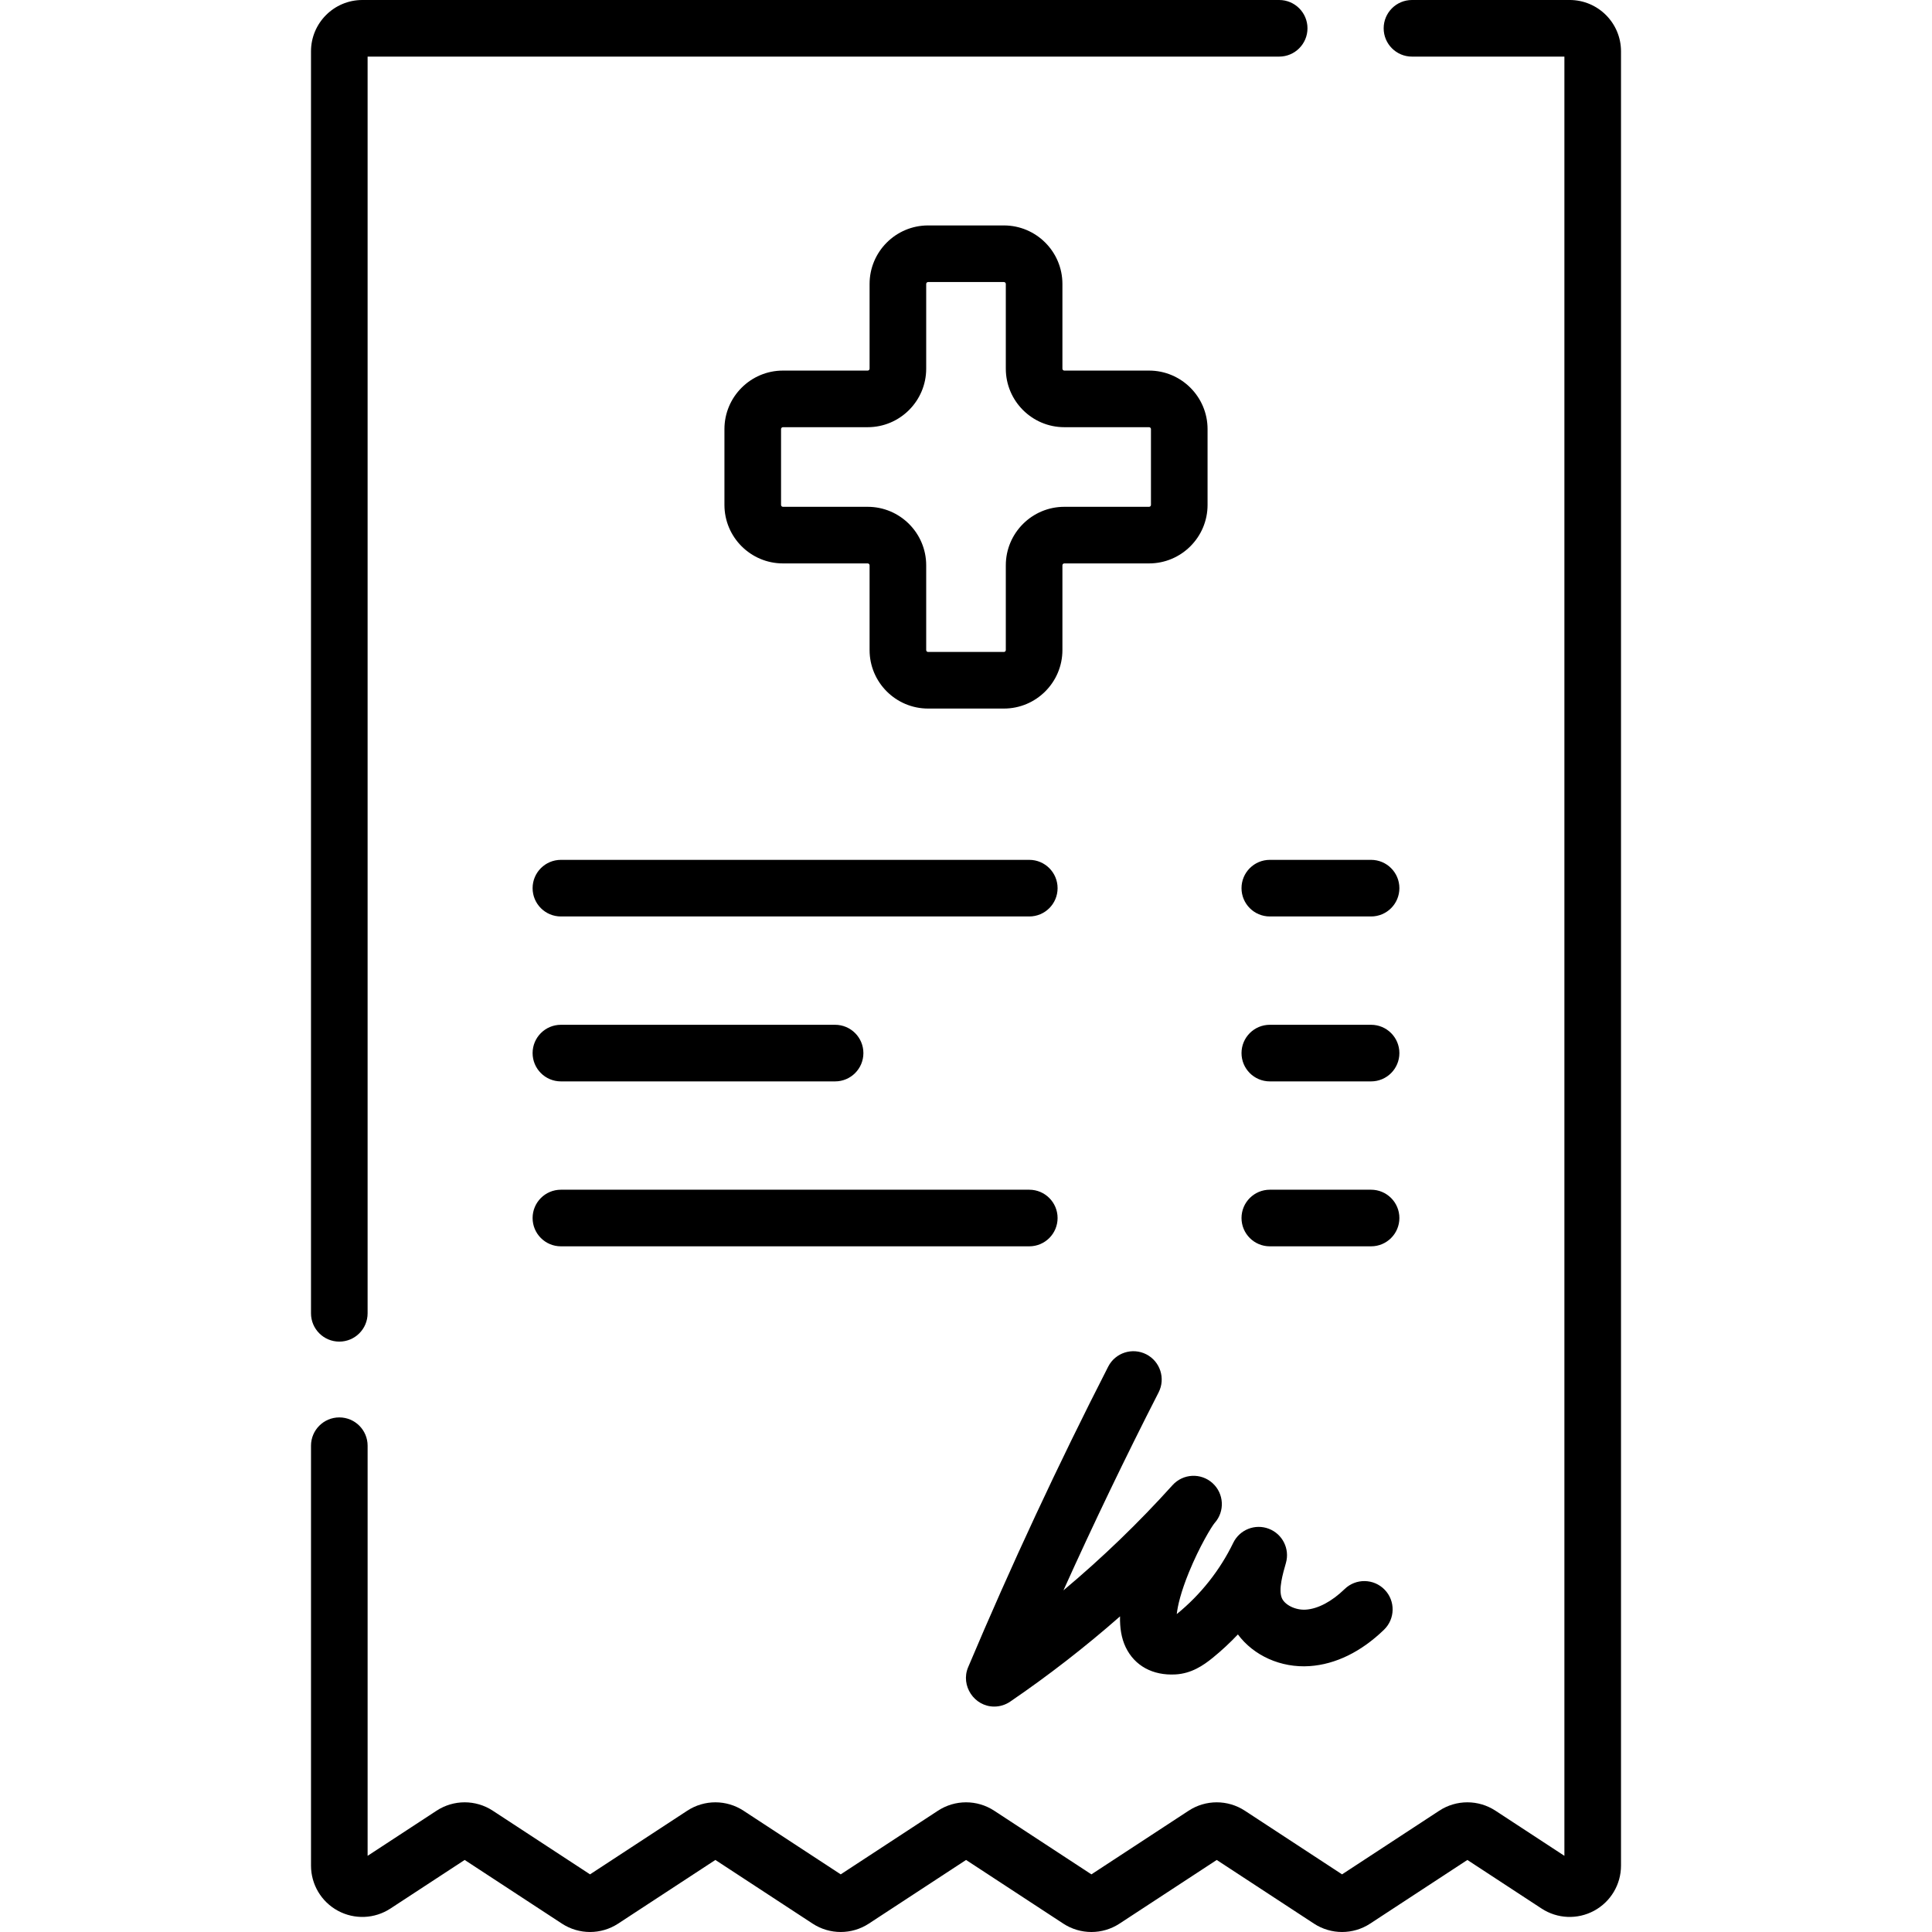 <svg id="Capa_1" enable-background="new 0 0 512 512" height="512" viewBox="0 0 512 512" width="512" xmlns="http://www.w3.org/2000/svg"><g><g><g><path d="m89.918 355.542c4.142 0 7.501-3.358 7.501-7.501v-333.04h241.576c4.142 0 7.501-3.358 7.501-7.501s-3.358-7.5-7.501-7.5h-242.977c-7.499 0-13.6 6.101-13.6 13.6v334.442c0 4.142 3.358 7.5 7.5 7.5z"/><path d="m415.982 0h-41.796c-4.142 0-7.501 3.358-7.501 7.501s3.358 7.501 7.501 7.501h40.395v476.813l-18.266-11.959c-4.526-2.962-10.375-2.962-14.898.002l-25.759 16.867-25.761-16.867c-4.526-2.962-10.375-2.963-14.901 0l-25.763 16.868-25.767-16.87c-4.525-2.961-10.373-2.961-14.898 0l-25.768 16.87-25.77-16.87c-4.525-2.961-10.373-2.961-14.898 0l-25.769 16.87-25.776-16.872c-4.525-2.959-10.371-2.958-14.894.001l-18.274 11.961v-108.685c0-4.143-3.358-7.501-7.501-7.501-4.142 0-7.501 3.358-7.501 7.501v111.277c0 5 2.733 9.584 7.131 11.963 4.399 2.379 9.731 2.154 13.917-.584l19.675-12.879 25.773 16.871c2.262 1.481 4.856 2.221 7.449 2.221s5.186-.74 7.449-2.221l25.769-16.87 25.77 16.87c4.525 2.961 10.373 2.961 14.898 0l25.768-16.87 25.767 16.87c4.526 2.962 10.373 2.962 14.899-.001l25.763-16.868 25.761 16.866c4.526 2.965 10.376 2.966 14.901.001l25.76-16.868 19.666 12.876c4.185 2.739 9.517 2.963 13.917.585 4.399-2.378 7.132-6.963 7.132-11.964v-480.806c0-7.499-6.1-13.6-13.6-13.6z"/><path d="m266.046 59.743h-20.093c-8.55 0-15.505 6.956-15.505 15.505v22.457c0 .278-.226.504-.503.504h-22.457c-8.55 0-15.505 6.956-15.505 15.504v20.093c0 8.55 6.956 15.505 15.505 15.505h22.457c.277 0 .503.226.503.504v22.457c0 8.55 6.955 15.504 15.505 15.504h20.093c8.55 0 15.505-6.955 15.505-15.504v-22.457c0-.278.226-.504.503-.504h22.458c8.55 0 15.505-6.956 15.505-15.505v-20.093c0-8.549-6.955-15.504-15.505-15.504h-22.458c-.278 0-.503-.226-.503-.504v-22.457c0-8.55-6.955-15.505-15.505-15.505zm16.009 53.467h22.458c.278 0 .503.226.503.503v20.093c0 .278-.226.504-.503.504h-22.458c-8.55 0-15.505 6.956-15.505 15.505v22.457c0 .277-.226.503-.503.503h-20.093c-.278 0-.503-.226-.503-.503v-22.457c0-8.55-6.955-15.505-15.505-15.505h-22.457c-.278 0-.504-.226-.504-.504v-20.093c0-.277.226-.503.504-.503h22.457c8.55 0 15.505-6.956 15.505-15.505v-22.457c0-.278.226-.504.503-.504h20.093c.278 0 .503.226.503.504v22.457c0 8.55 6.955 15.505 15.505 15.505z"/><path d="m298.315 436.519c2.362 4.929 7.177 7.565 13.211 7.22 4.202-.237 7.335-2.356 9.846-4.395 2.356-1.915 4.59-3.99 6.684-6.203 4.139 5.59 11.356 8.911 19.01 8.397 6.865-.462 13.682-3.799 19.715-9.65 2.973-2.884 3.046-7.633.162-10.606s-7.632-3.047-10.606-.162c-3.4 3.298-7.05 5.234-10.28 5.451-2.734.186-5.662-1.261-6.391-3.157-.875-2.276.274-6.279 1.113-9.202 1.074-3.743-.894-7.685-4.531-9.076-3.636-1.39-7.733.233-9.43 3.738-3.506 7.243-8.661 13.753-14.907 18.827-.02.017-.039.032-.058.048.238-2.167 1.059-5.785 3.245-11.128 2.775-6.782 5.989-12.063 6.778-12.996 2.773-3.077 2.526-7.82-.551-10.593-3.078-2.773-7.82-2.527-10.598.556-8.969 9.951-18.637 19.272-28.904 27.876 7.984-17.708 16.424-35.268 25.219-52.463 1.886-3.688.426-8.207-3.263-10.094-3.688-1.883-8.207-.427-10.093 3.263-13.287 25.978-25.777 52.784-37.124 79.672-2.059 4.879 1.645 10.418 6.911 10.418 1.472 0 2.948-.433 4.227-1.305 10.157-6.932 19.887-14.484 29.123-22.599-.075 3 .355 5.79 1.492 8.163z"/><g><g><g><path d="m272.772 242.872h-124.127c-4.142 0-7.5-3.357-7.5-7.5s3.358-7.5 7.5-7.5h124.127c4.142 0 7.5 3.357 7.5 7.5s-3.357 7.5-7.5 7.5z"/></g><g><path d="m363.352 242.872h-26.838c-4.142 0-7.5-3.357-7.5-7.5s3.358-7.5 7.5-7.5h26.838c4.142 0 7.5 3.357 7.5 7.5s-3.358 7.5-7.5 7.5z"/></g></g><g><g><path d="m221.309 286.58h-72.664c-4.142 0-7.5-3.357-7.5-7.5s3.358-7.5 7.5-7.5h72.664c4.142 0 7.5 3.357 7.5 7.5s-3.358 7.5-7.5 7.5z"/></g><g><path d="m363.352 286.58h-26.838c-4.142 0-7.5-3.357-7.5-7.5s3.358-7.5 7.5-7.5h26.838c4.142 0 7.5 3.357 7.5 7.5s-3.358 7.5-7.5 7.5z"/></g></g><g><g><path d="m272.772 330.288h-124.127c-4.142 0-7.5-3.357-7.5-7.5s3.358-7.5 7.5-7.5h124.127c4.142 0 7.5 3.357 7.5 7.5s-3.357 7.5-7.5 7.5z"/></g><g><path d="m363.352 330.288h-26.838c-4.142 0-7.5-3.357-7.5-7.5s3.358-7.5 7.5-7.5h26.838c4.142 0 7.5 3.357 7.5 7.5s-3.358 7.5-7.5 7.5z"/></g></g></g></g></g></g></svg>